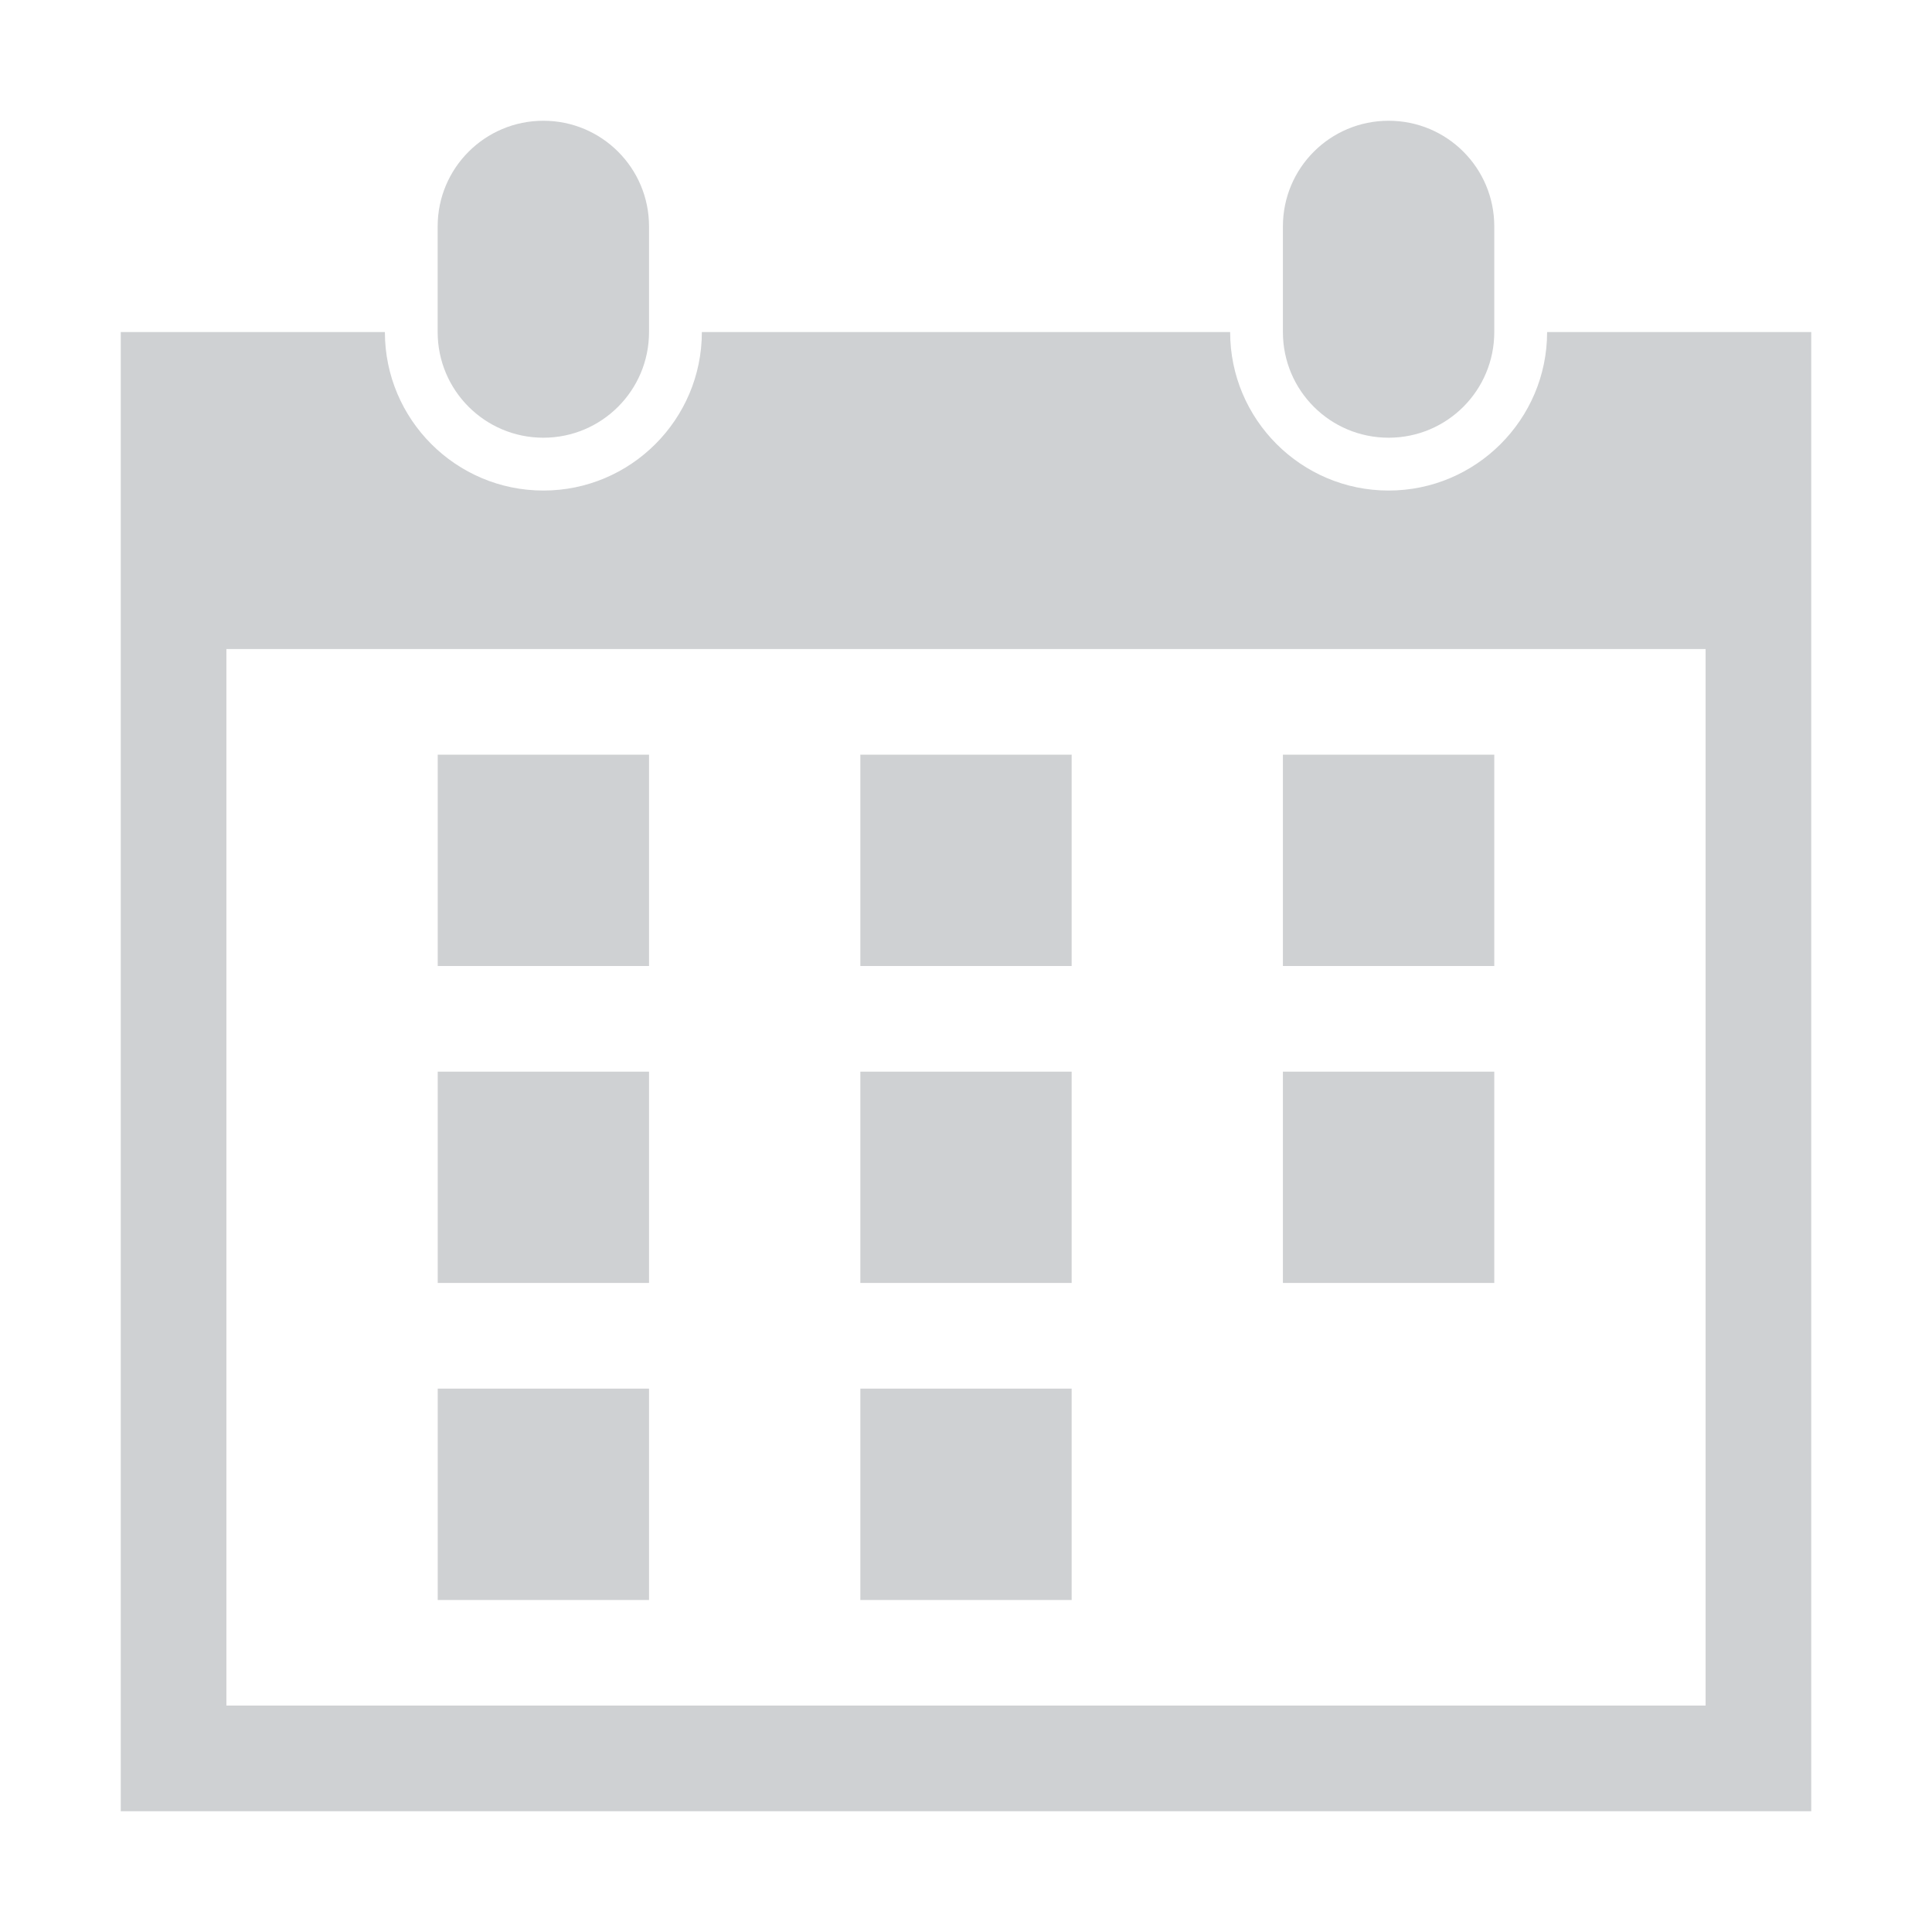 <?xml version="1.0" encoding="utf-8"?>
<!-- Generator: Adobe Illustrator 16.0.0, SVG Export Plug-In . SVG Version: 6.00 Build 0)  -->
<!DOCTYPE svg PUBLIC "-//W3C//DTD SVG 1.1//EN" "http://www.w3.org/Graphics/SVG/1.1/DTD/svg11.dtd">
<svg version="1.1" id="Layer_1" xmlns="http://www.w3.org/2000/svg" xmlns:xlink="http://www.w3.org/1999/xlink" x="0px" y="0px"
	 width="32px" height="32px" viewBox="0 0 32 32" enable-background="new 0 0 32 32" xml:space="preserve">
<path fill="#CFD1D3" d="M10.75,16h-3.5v-3.5h3.5V16z M17.75,12.5h-3.5V16h3.5V12.5z M24.75,12.5h-3.501V16h3.501V12.5z M10.75,17.75
	h-3.5v3.5h3.5V17.75z M17.75,17.75h-3.5v3.5h3.5V17.75z M24.75,17.75h-3.501v3.5h3.501V17.75z M10.75,23h-3.5v3.501h3.5V23z
	 M17.75,23h-3.5v3.501h3.5V23z M9,7.25c0.966,0,1.75-0.783,1.75-1.751V3.75C10.75,2.782,9.966,2,9,2S7.249,2.782,7.249,3.75V5.5
	C7.249,6.468,8.034,7.25,9,7.25z M30,5.5V30H2V5.5h4.375c0,1.448,1.177,2.625,2.625,2.625c1.447,0,2.625-1.177,2.625-2.625h8.75
	c0,1.448,1.177,2.625,2.625,2.625c1.445,0,2.625-1.177,2.625-2.625H30z M28.25,10.75H3.75v17.5h24.5V10.75z M23,7.25
	c0.968,0,1.75-0.783,1.75-1.751V3.75C24.75,2.782,23.968,2,23,2s-1.751,0.782-1.751,1.75V5.5C21.249,6.468,22.032,7.25,23,7.25z"/>
</svg>
